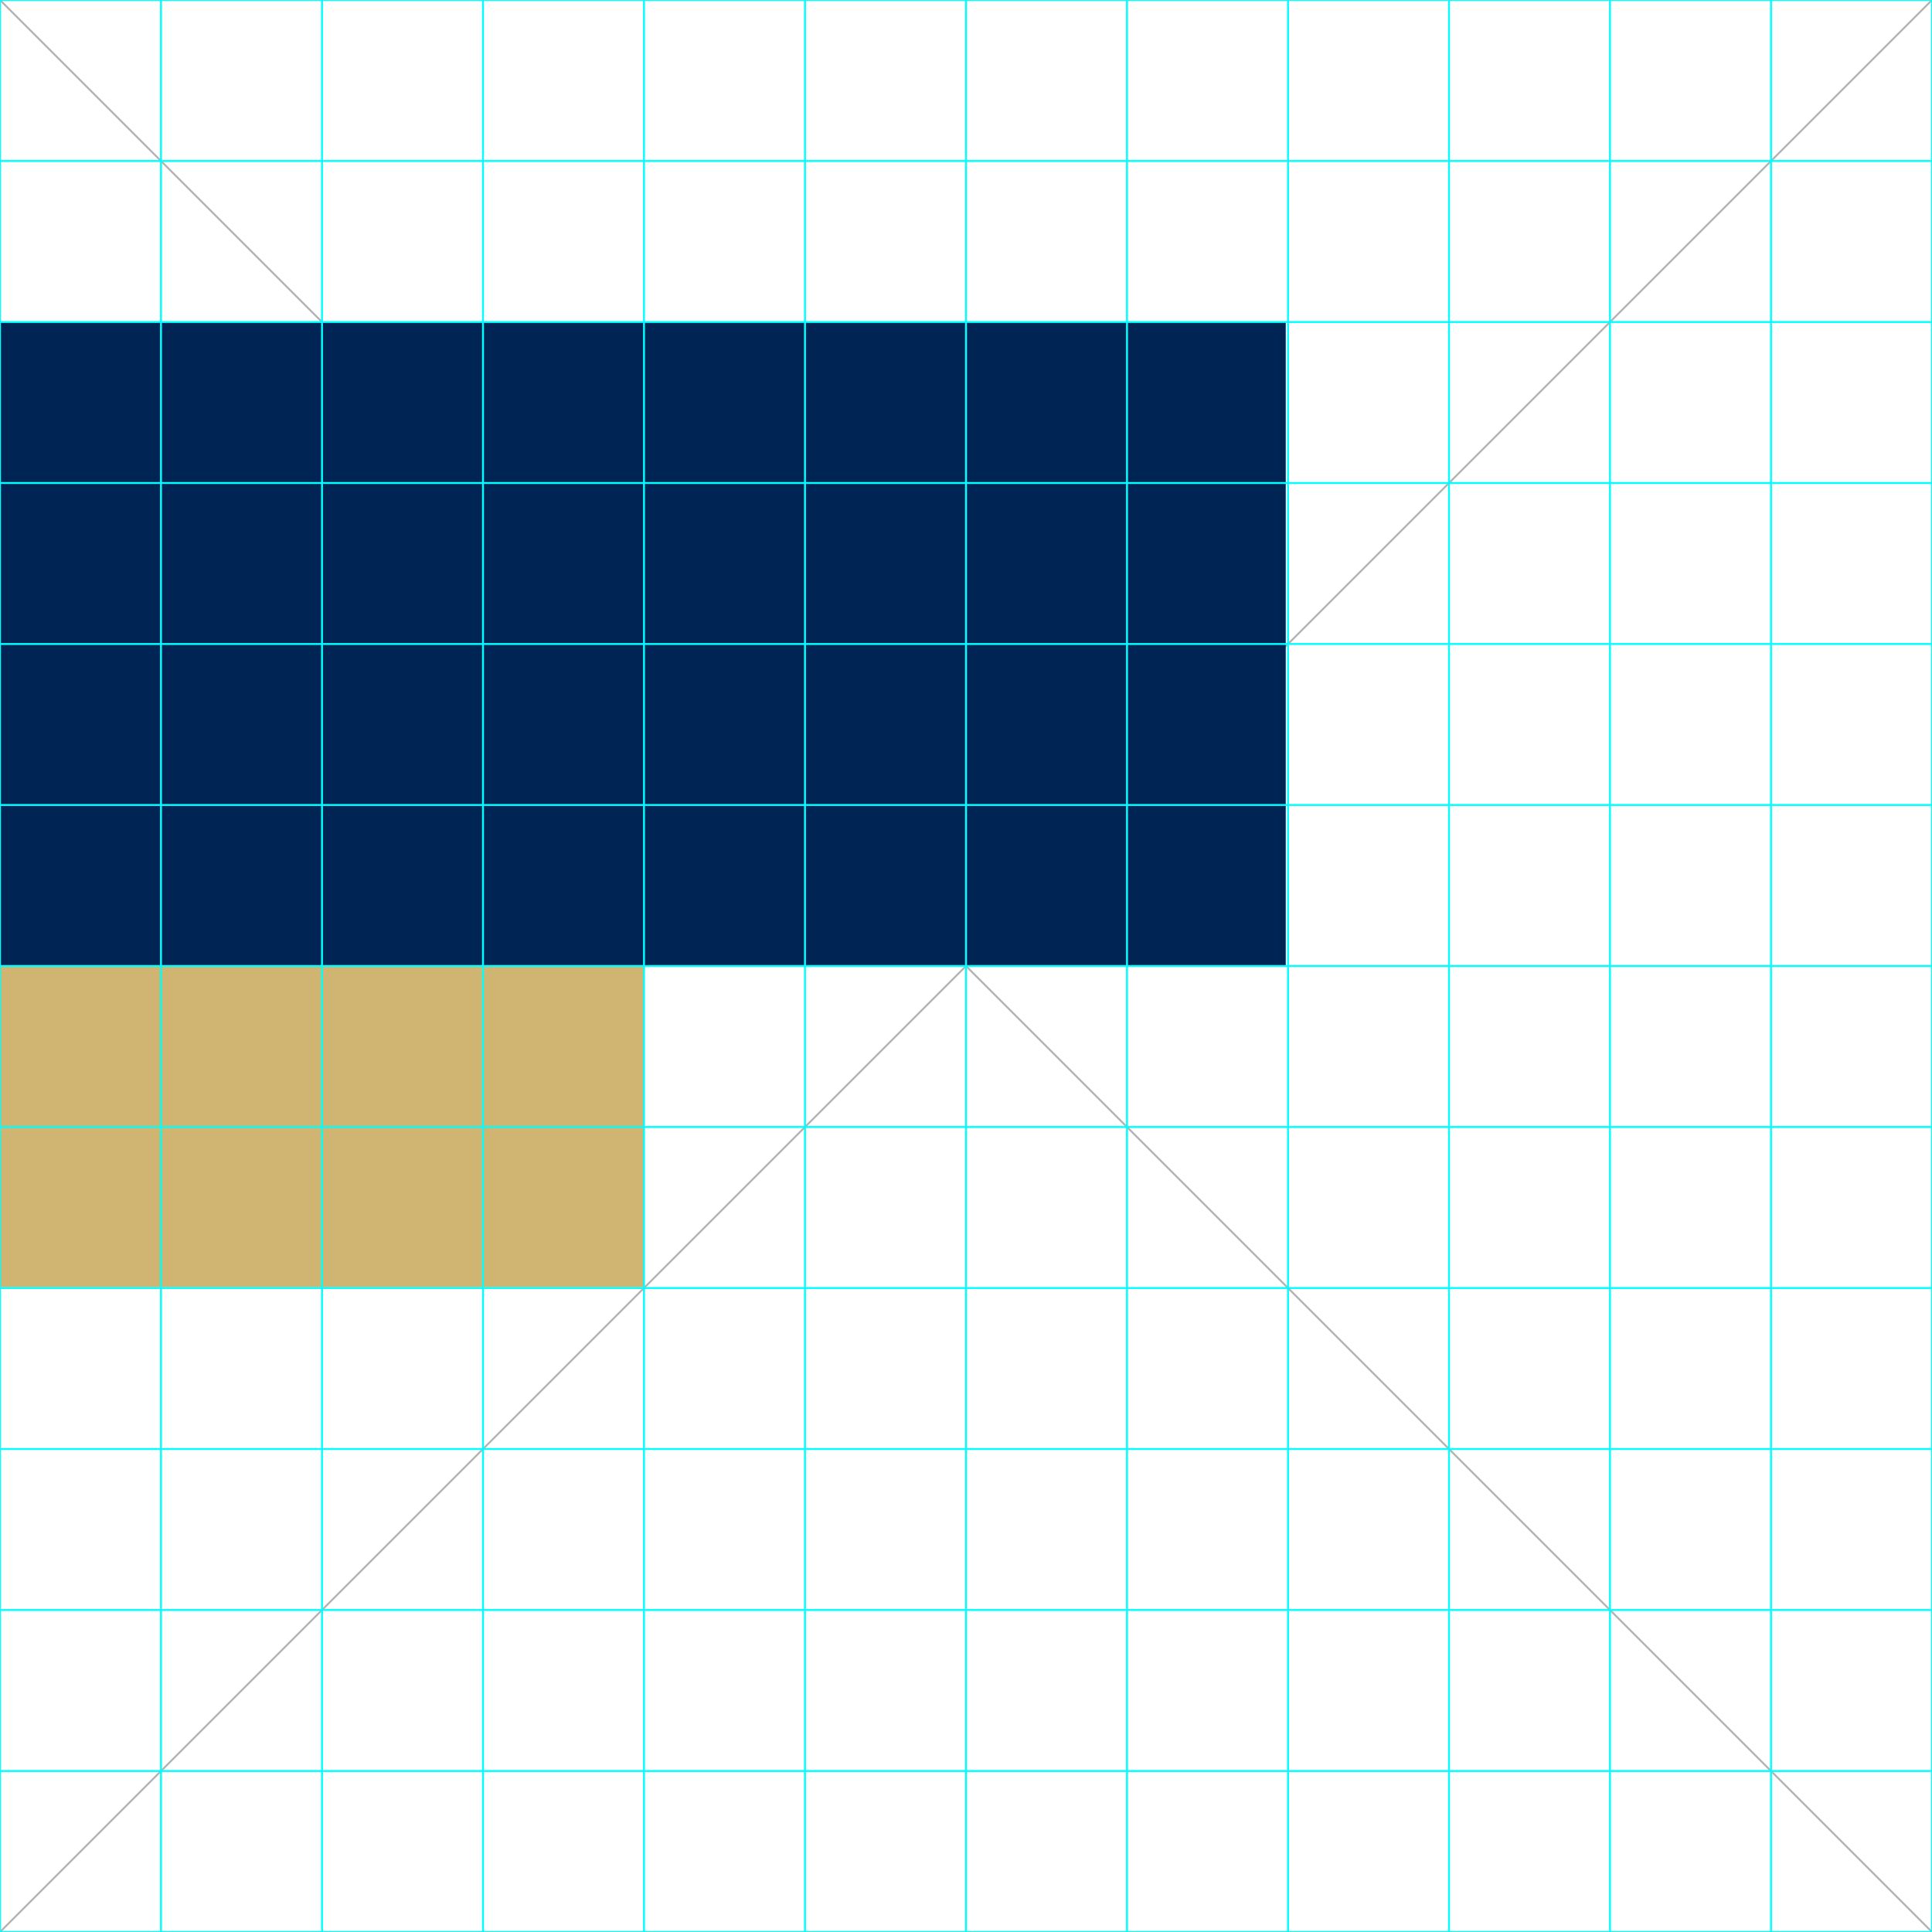 <svg xmlns="http://www.w3.org/2000/svg" viewBox="0 0 1009.13 1009.13"><defs><style>.cls-1,.cls-2{fill:#fff;}.cls-2{stroke:#000;opacity:0.3;}.cls-2,.cls-5{stroke-miterlimit:10;}.cls-3{fill:#cfb571;}.cls-4{fill:#002554;}.cls-5{fill:none;stroke:aqua;}</style></defs><title>dif_info_carrier</title><g id="Guides"><rect class="cls-1" width="1009.13" height="1009.13"/><line class="cls-2" x1="1009.13" y2="1009.13"/><line class="cls-2" x2="1009.13" y2="1009.13"/><rect class="cls-3" y="504.57" width="336.38" height="167.77"/><rect class="cls-4" y="168.19" width="671.58" height="336.4"/><rect class="cls-5" width="1009.13" height="1009.13"/><line class="cls-5" y1="84.09" x2="1009.13" y2="84.09"/><line class="cls-5" y1="168.19" x2="1009.13" y2="168.19"/><line class="cls-5" y1="252.28" x2="1009.13" y2="252.28"/><line class="cls-5" y1="336.38" x2="1009.13" y2="336.38"/><line class="cls-5" y1="420.47" x2="1009.13" y2="420.47"/><line class="cls-5" y1="504.57" x2="1009.13" y2="504.57"/><line class="cls-5" y1="588.66" x2="1009.13" y2="588.66"/><line class="cls-5" y1="672.76" x2="1009.13" y2="672.76"/><line class="cls-5" y1="756.85" x2="1009.13" y2="756.85"/><line class="cls-5" y1="840.94" x2="1009.13" y2="840.94"/><line class="cls-5" y1="925.04" x2="1009.13" y2="925.04"/><line class="cls-5" x1="925.04" y1="1009.13" x2="925.04"/><line class="cls-5" x1="840.94" y1="1009.13" x2="840.94"/><line class="cls-5" x1="756.85" y1="1009.13" x2="756.85"/><line class="cls-5" x1="672.76" y1="1009.13" x2="672.76"/><line class="cls-5" x1="588.66" y1="1009.13" x2="588.66"/><line class="cls-5" x1="504.57" y1="1009.13" x2="504.57"/><line class="cls-5" x1="420.47" y1="1009.13" x2="420.47"/><line class="cls-5" x1="336.38" y1="1009.13" x2="336.38"/><line class="cls-5" x1="252.28" y1="1009.13" x2="252.28"/><line class="cls-5" x1="168.19" y1="1009.13" x2="168.19"/><line class="cls-5" x1="84.09" y1="1009.13" x2="84.09"/></g></svg>